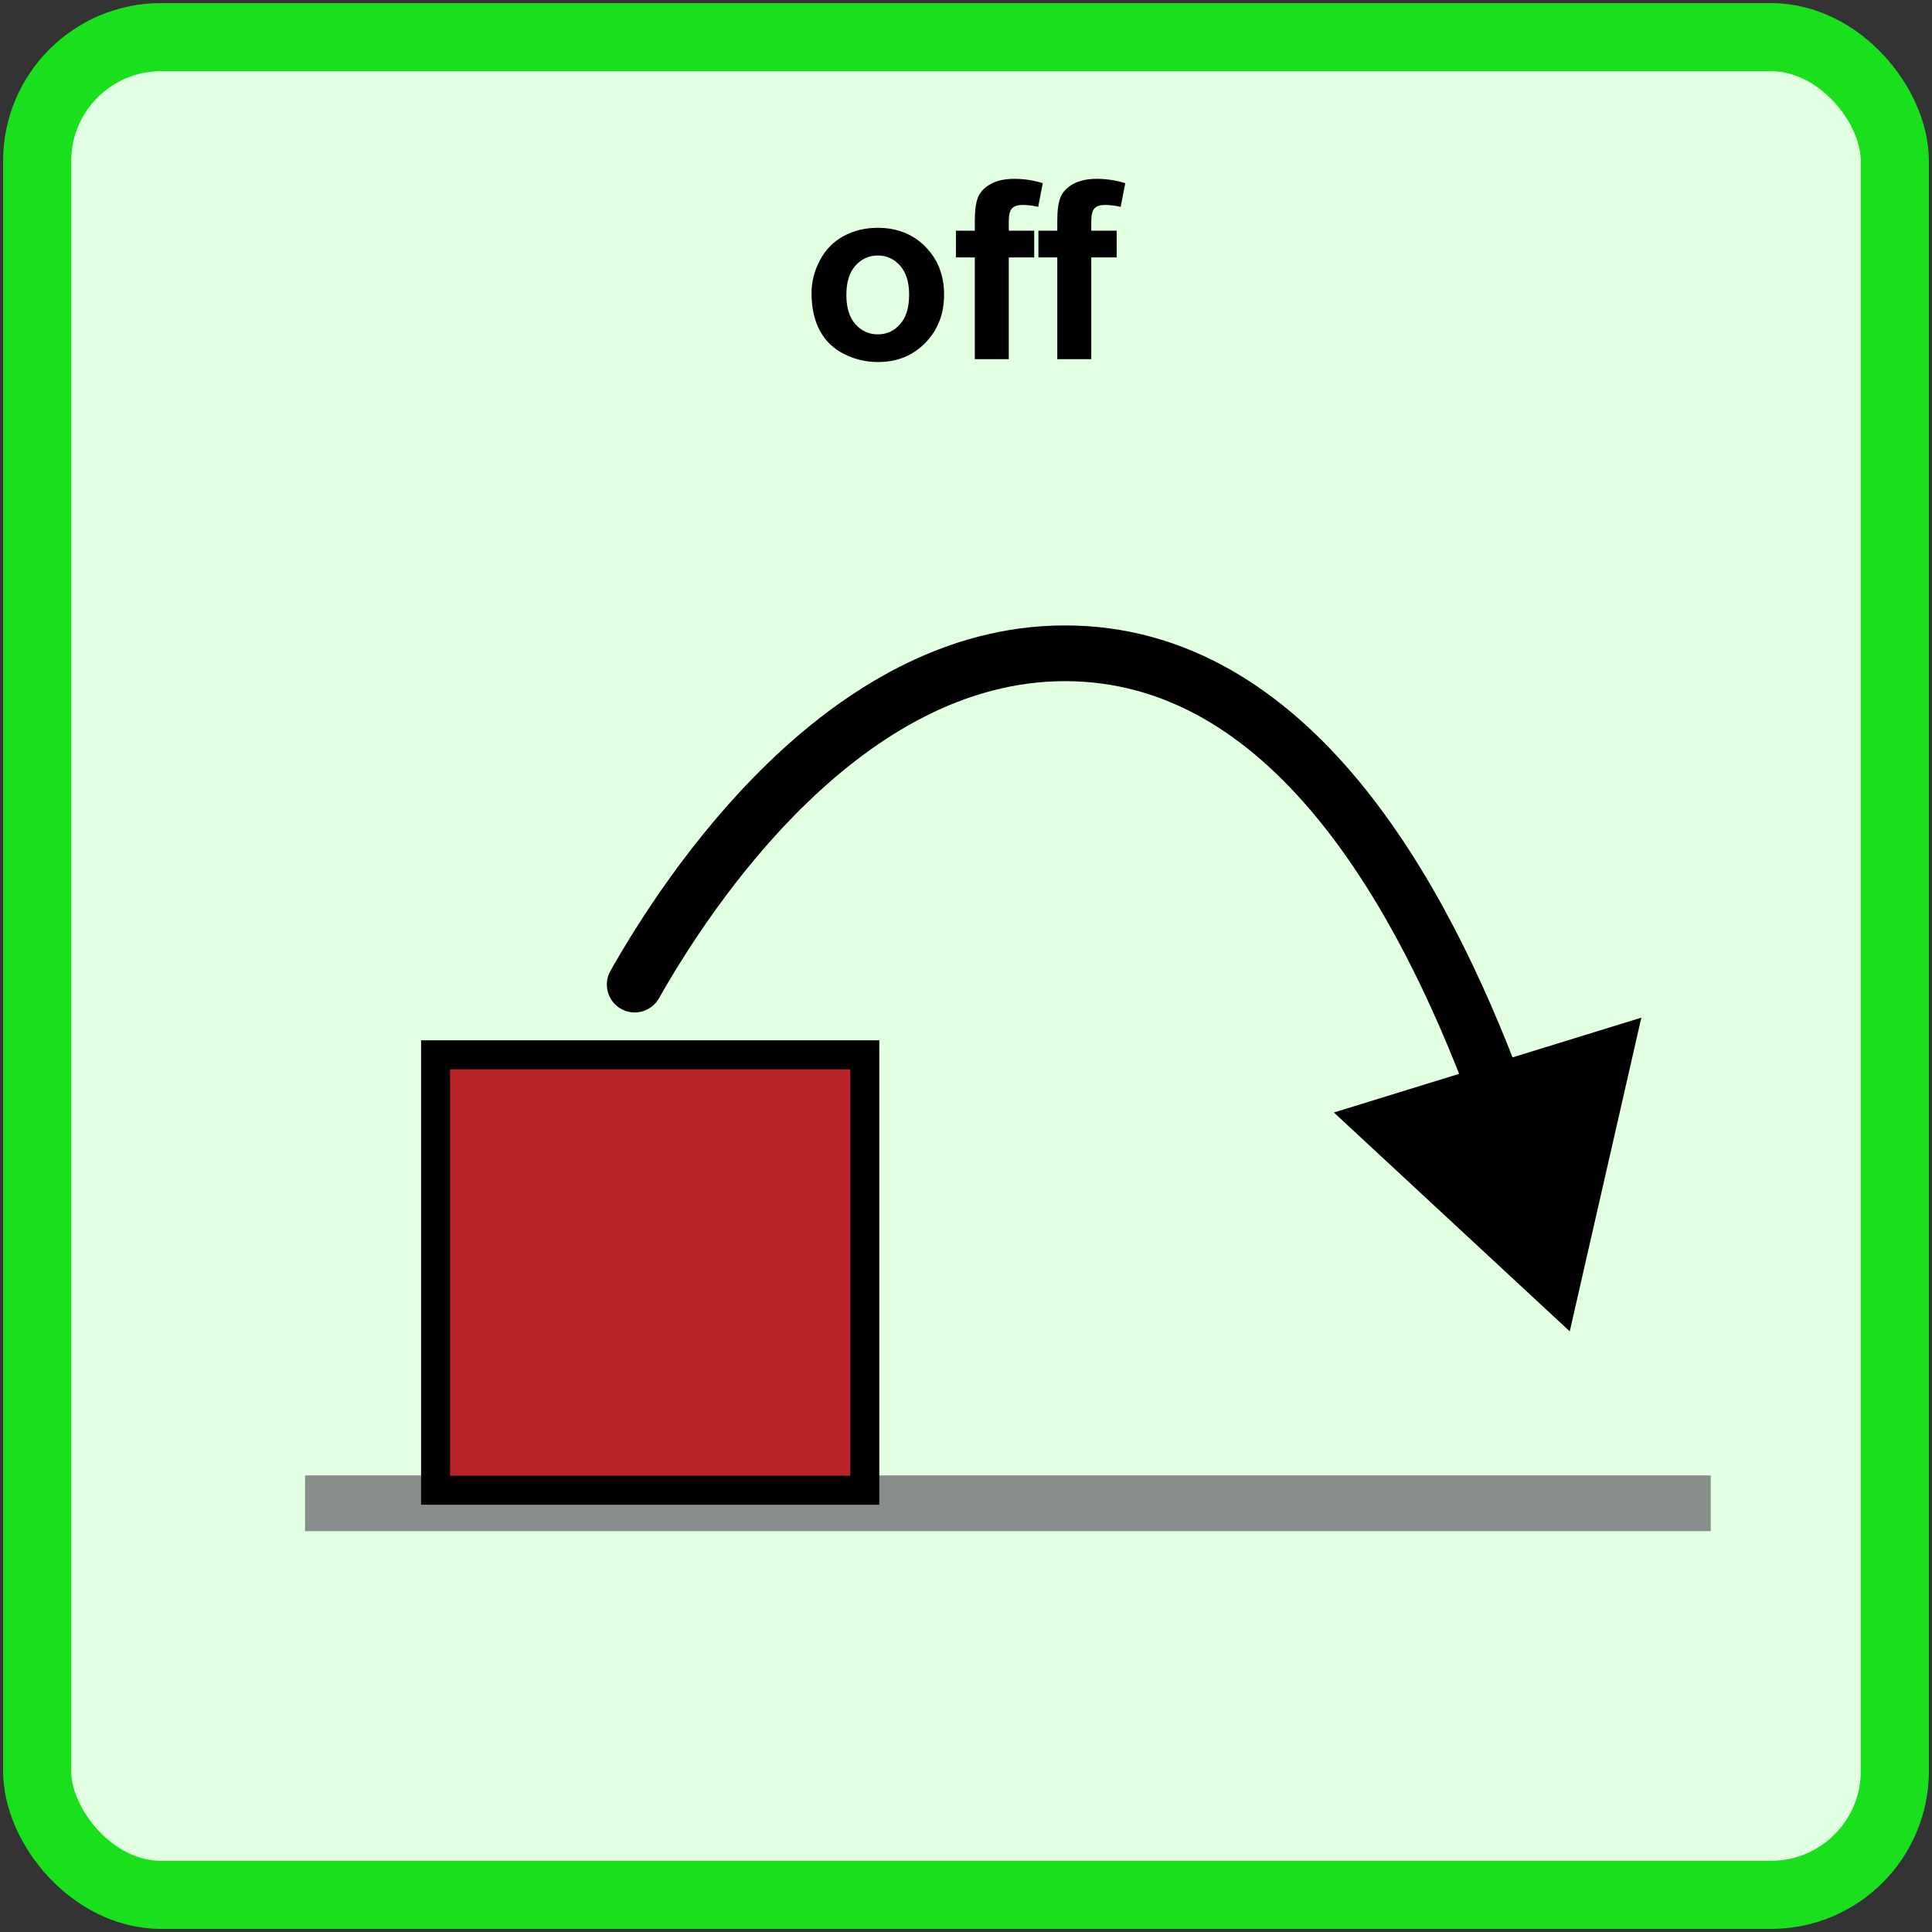 <svg width="312" height="312" viewBox="0 0 312 312" fill="none" xmlns="http://www.w3.org/2000/svg">
<rect x="0" y="0" width="312" height="312" fill="#333333" stroke="none"/>
<rect x="6" y="6" width="300" height="300" rx="20" fill="#E2FFE2"/>
<rect x="6" y="6" width="300" height="300" rx="20" stroke="#1ADF1D" stroke-width="11"/>
<path d="M131.055 47.336C131.055 45.513 131.504 43.749 132.402 42.043C133.301 40.337 134.57 39.035 136.211 38.137C137.865 37.238 139.707 36.789 141.738 36.789C144.876 36.789 147.448 37.811 149.453 39.855C151.458 41.887 152.461 44.458 152.461 47.57C152.461 50.708 151.445 53.312 149.414 55.383C147.396 57.44 144.85 58.469 141.777 58.469C139.876 58.469 138.06 58.039 136.328 57.18C134.609 56.32 133.301 55.064 132.402 53.41C131.504 51.743 131.055 49.719 131.055 47.336ZM136.68 47.629C136.68 49.686 137.168 51.262 138.145 52.355C139.121 53.449 140.326 53.996 141.758 53.996C143.19 53.996 144.388 53.449 145.352 52.355C146.328 51.262 146.816 49.673 146.816 47.59C146.816 45.559 146.328 43.996 145.352 42.902C144.388 41.809 143.19 41.262 141.758 41.262C140.326 41.262 139.121 41.809 138.145 42.902C137.168 43.996 136.68 45.572 136.68 47.629ZM154.375 37.258H157.422V35.695C157.422 33.95 157.604 32.648 157.969 31.789C158.346 30.93 159.03 30.233 160.02 29.699C161.022 29.152 162.285 28.879 163.809 28.879C165.371 28.879 166.901 29.113 168.398 29.582L167.656 33.41C166.784 33.202 165.944 33.098 165.137 33.098C164.342 33.098 163.77 33.286 163.418 33.664C163.079 34.029 162.91 34.738 162.91 35.793V37.258H167.012V41.574H162.91V58H157.422V41.574H154.375V37.258ZM167.695 37.258H170.742V35.695C170.742 33.95 170.924 32.648 171.289 31.789C171.667 30.93 172.35 30.233 173.34 29.699C174.342 29.152 175.605 28.879 177.129 28.879C178.691 28.879 180.221 29.113 181.719 29.582L180.977 33.41C180.104 33.202 179.264 33.098 178.457 33.098C177.663 33.098 177.09 33.286 176.738 33.664C176.4 34.029 176.23 34.738 176.23 35.793V37.258H180.332V41.574H176.23V58H170.742V41.574H167.695V37.258Z" fill="black"/>
<rect x="49.264" y="238.263" width="227" height="9" fill="#888E89"/>
<rect x="70.34" y="170.34" width="69.32" height="70.32" fill="#B92429" stroke="black" stroke-width="4.68"/>
<path d="M98.582 156.786C97.36 158.949 98.122 161.695 100.286 162.918C102.449 164.14 105.195 163.378 106.418 161.214L98.582 156.786ZM172 105.5L172 101L172 105.5ZM253.5 215L265.063 164.341L215.41 179.657L253.5 215ZM106.418 161.214C110.65 153.726 118.851 140.766 130.241 129.732C141.668 118.662 155.809 110 172 110L172 101C152.483 101 136.208 111.421 123.979 123.268C111.712 135.151 103.017 148.941 98.582 156.786L106.418 161.214ZM172 110C188.297 110 201.541 118.662 212.407 131.748C223.305 144.873 231.432 162.029 237.345 177.868L245.777 174.72C239.719 158.496 231.169 140.255 219.331 125.999C207.462 111.704 191.911 101 172 101L172 110Z" fill="black"/>
</svg>
